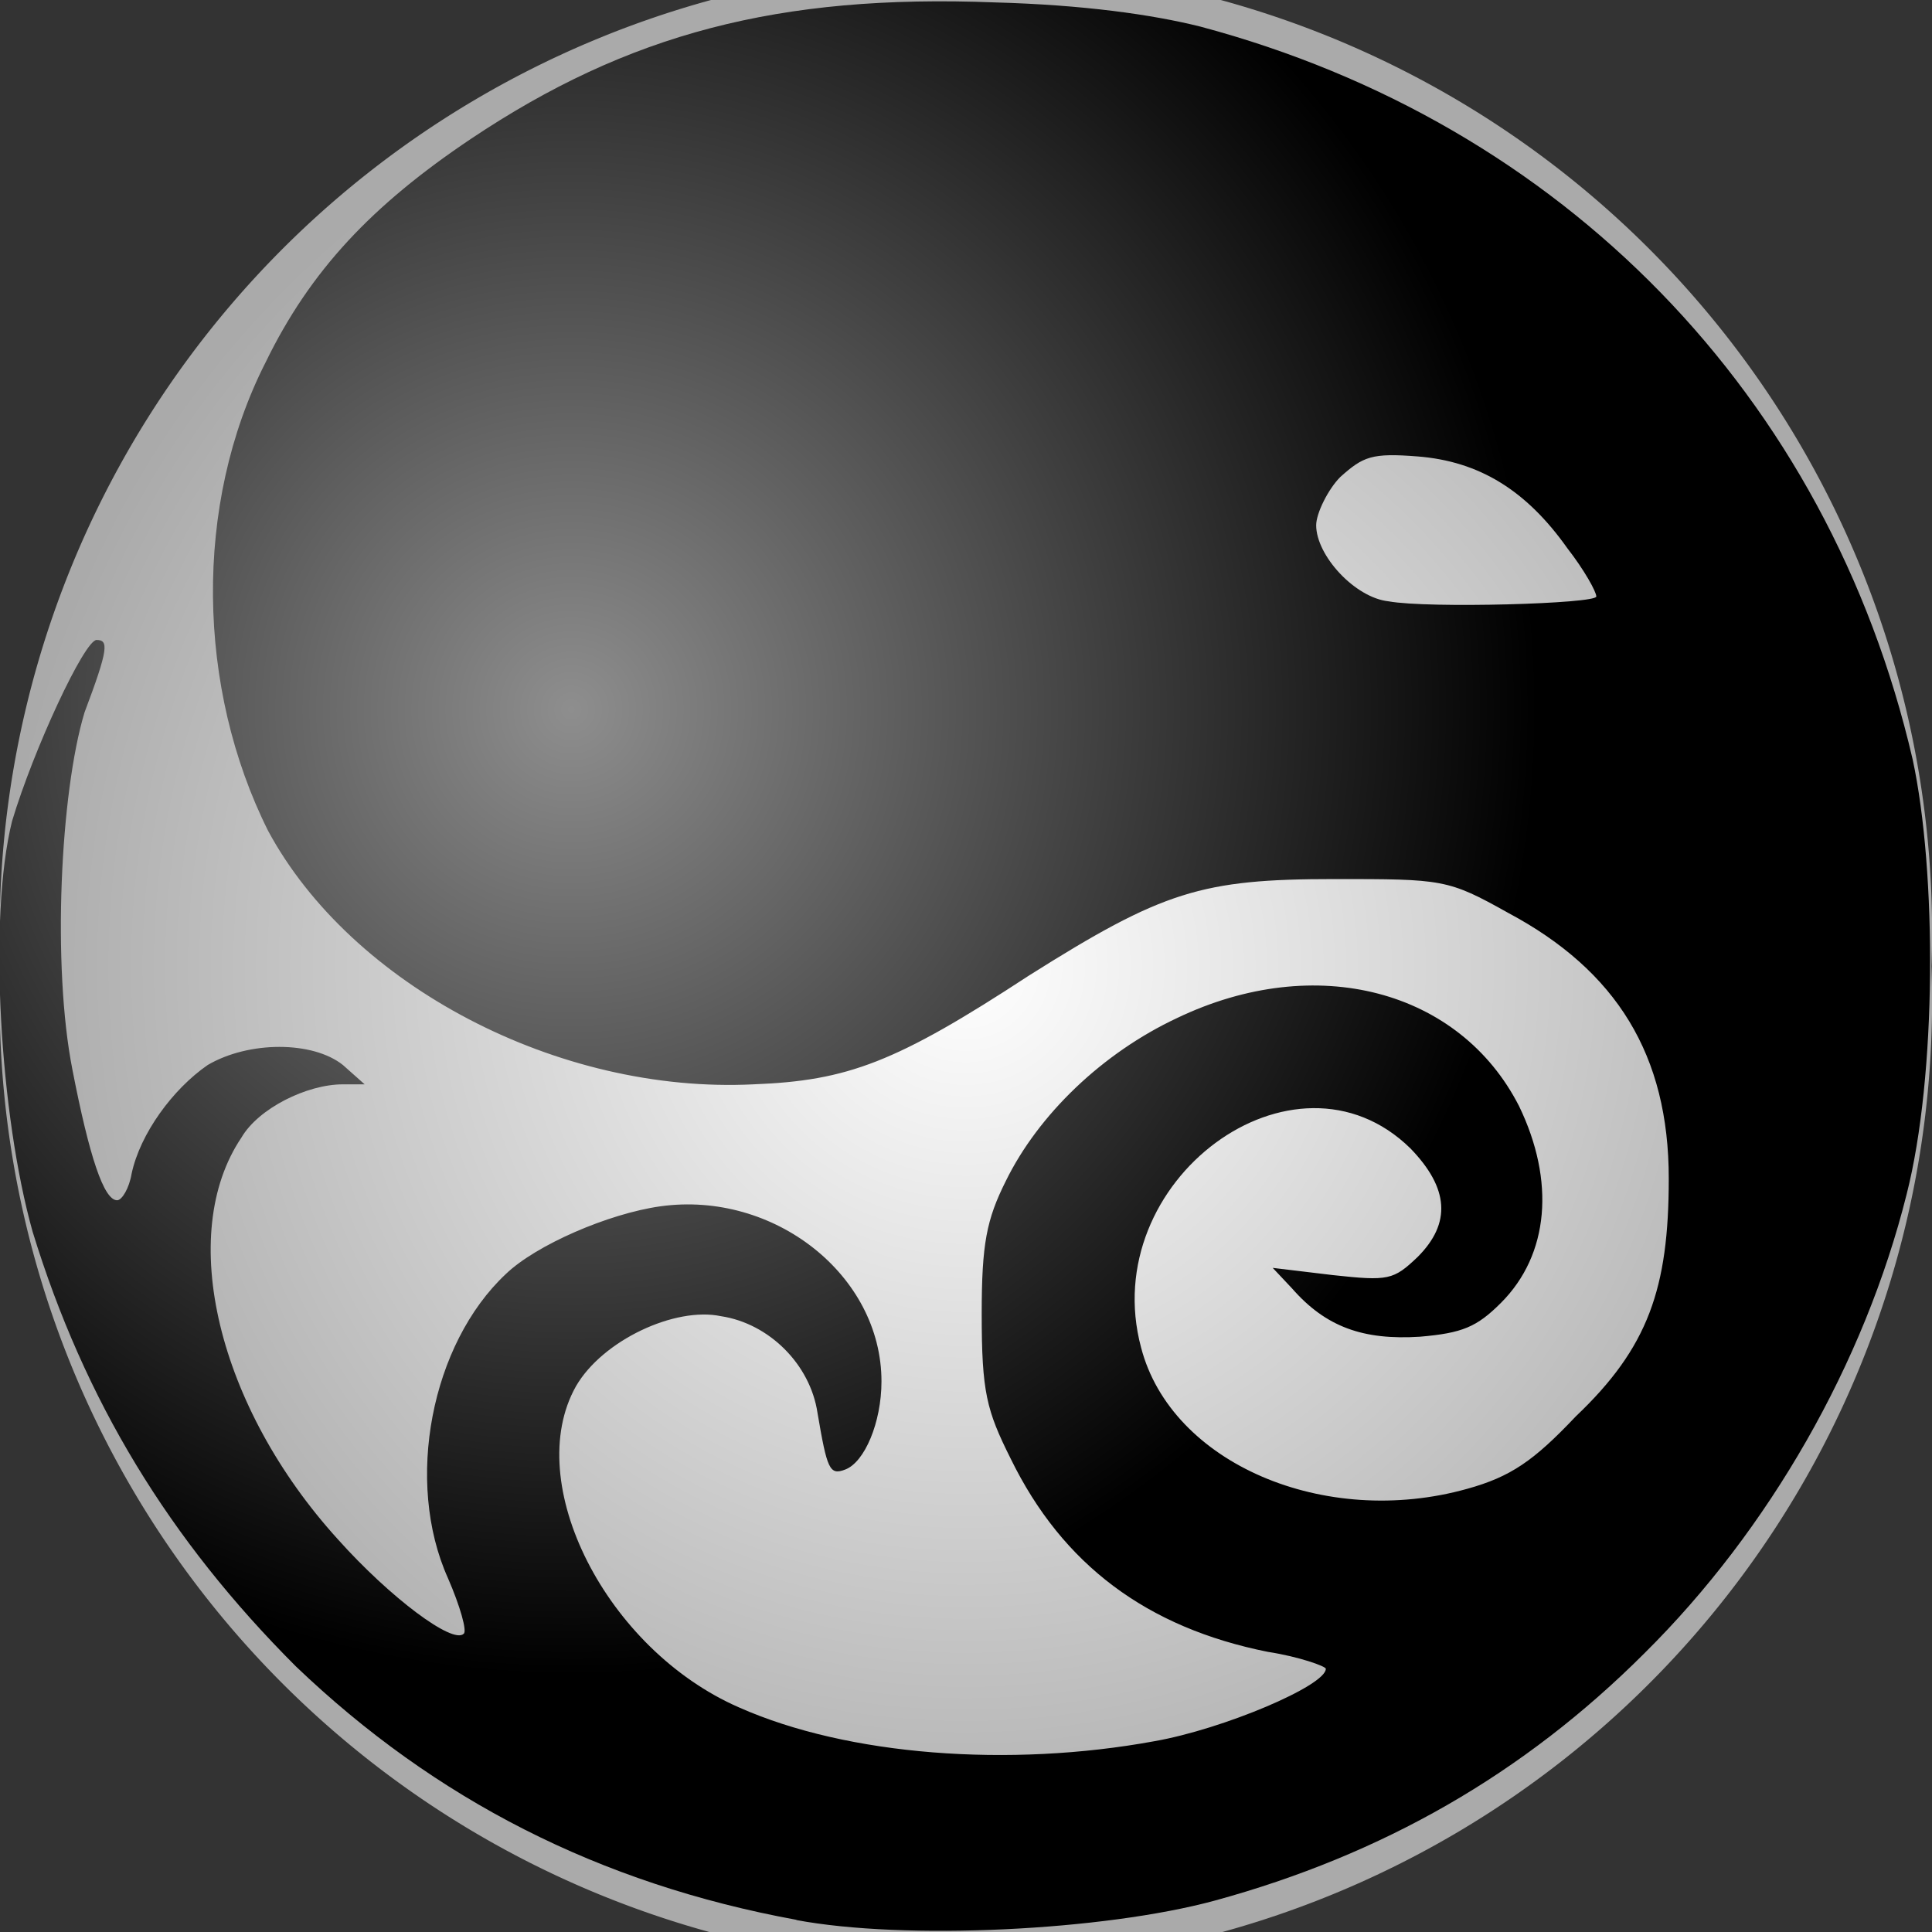 <svg xmlns="http://www.w3.org/2000/svg" width="16" height="16" xmlns:xlink="http://www.w3.org/1999/xlink"><rect width="100%" height="100%" fill="#333333" stroke="none"/><defs><linearGradient id="b"><stop offset="0" stop-color="#8e8e8e"/><stop offset="1"/></linearGradient><linearGradient id="a"><stop offset="0" stop-color="#fff"/><stop offset="1" stop-color="#aaa"/></linearGradient><radialGradient id="c" cx="7.995" cy="7.976" r="7.967" xlink:href="#a" fx="7.995" fy="7.976" gradientUnits="userSpaceOnUse"/><radialGradient id="d" cx="4.735" cy="5.878" r="7.995" xlink:href="#b" fx="4.735" fy="5.878" gradientUnits="userSpaceOnUse"/></defs><path fill="url(#c)" fill-rule="evenodd" d="M15.96 7.98a7.97 7.97 0 1 1-15.93 0 7.97 7.97 0 1 1 15.93 0z" transform="matrix(1.004 0 0 1.004 -.028 -.01)" color="#000" overflow="visible" enable-background="accumulate"/><path fill="url(#d)" d="M13.22 4.94c0-.04-.1-.22-.24-.4-.34-.48-.73-.72-1.24-.76-.38-.03-.45 0-.64.17-.1.1-.2.3-.2.4 0 .25.32.6.6.63.33.06 1.72.02 1.72-.04zM6.6 15.9c-1.64-.3-3-1-4.15-2.1C1.4 12.75.7 11.6.27 10.2 0 9.24-.1 7.6.1 6.8.28 6.2.7 5.3.8 5.3c.1 0 .1.07-.1.6C.5 6.56.43 8 .6 8.86c.14.72.26 1.08.37 1.08.04 0 .1-.1.12-.22.07-.33.34-.7.63-.9.34-.2.87-.2 1.12 0l.18.16h-.18c-.3 0-.7.2-.84.44-.54.8-.2 2.23.8 3.33.43.48.95.87 1.04.78.03-.02-.03-.23-.13-.46-.36-.8-.14-1.94.48-2.52.25-.24.85-.5 1.28-.56.94-.13 1.83.57 1.83 1.45 0 .34-.14.67-.3.73-.13.05-.15 0-.23-.47-.06-.4-.4-.74-.8-.8-.38-.08-.98.2-1.2.58-.45.8.25 2.18 1.35 2.66.9.4 2.24.5 3.44.28.57-.1 1.42-.46 1.42-.6 0-.02-.22-.1-.48-.14-1-.2-1.7-.72-2.13-1.6-.2-.4-.24-.55-.24-1.2 0-.58.04-.78.2-1.1.27-.55.8-1.06 1.42-1.35 1.15-.55 2.34-.23 2.83.73.3.62.25 1.23-.15 1.63-.2.2-.32.25-.67.28-.47.03-.78-.08-1.06-.4l-.16-.17.5.06c.46.05.5.04.7-.15.28-.28.26-.57-.06-.9-.96-.94-2.6.27-2.23 1.65.25.96 1.52 1.5 2.7 1.17.36-.1.55-.23.9-.6.6-.57.77-1.06.77-1.97 0-1.02-.43-1.72-1.33-2.2-.5-.28-.54-.28-1.44-.28-1.1 0-1.42.1-2.53.8-1.1.72-1.5.87-2.28.9-1.62.08-3.33-.82-4.02-2.1C1.63 5.7 1.6 4.18 2.2 3c.37-.76.88-1.3 1.7-1.85C5.2.28 6.45-.05 8.24.02c.73.02 1.3.1 1.7.2 3 .8 5.2 3.05 5.9 6.07.2.93.2 2.62-.05 3.6-.35 1.4-1.14 2.78-2.17 3.8-1 1-2.17 1.67-3.56 2.05-.92.25-2.57.33-3.47.16z"/></svg>